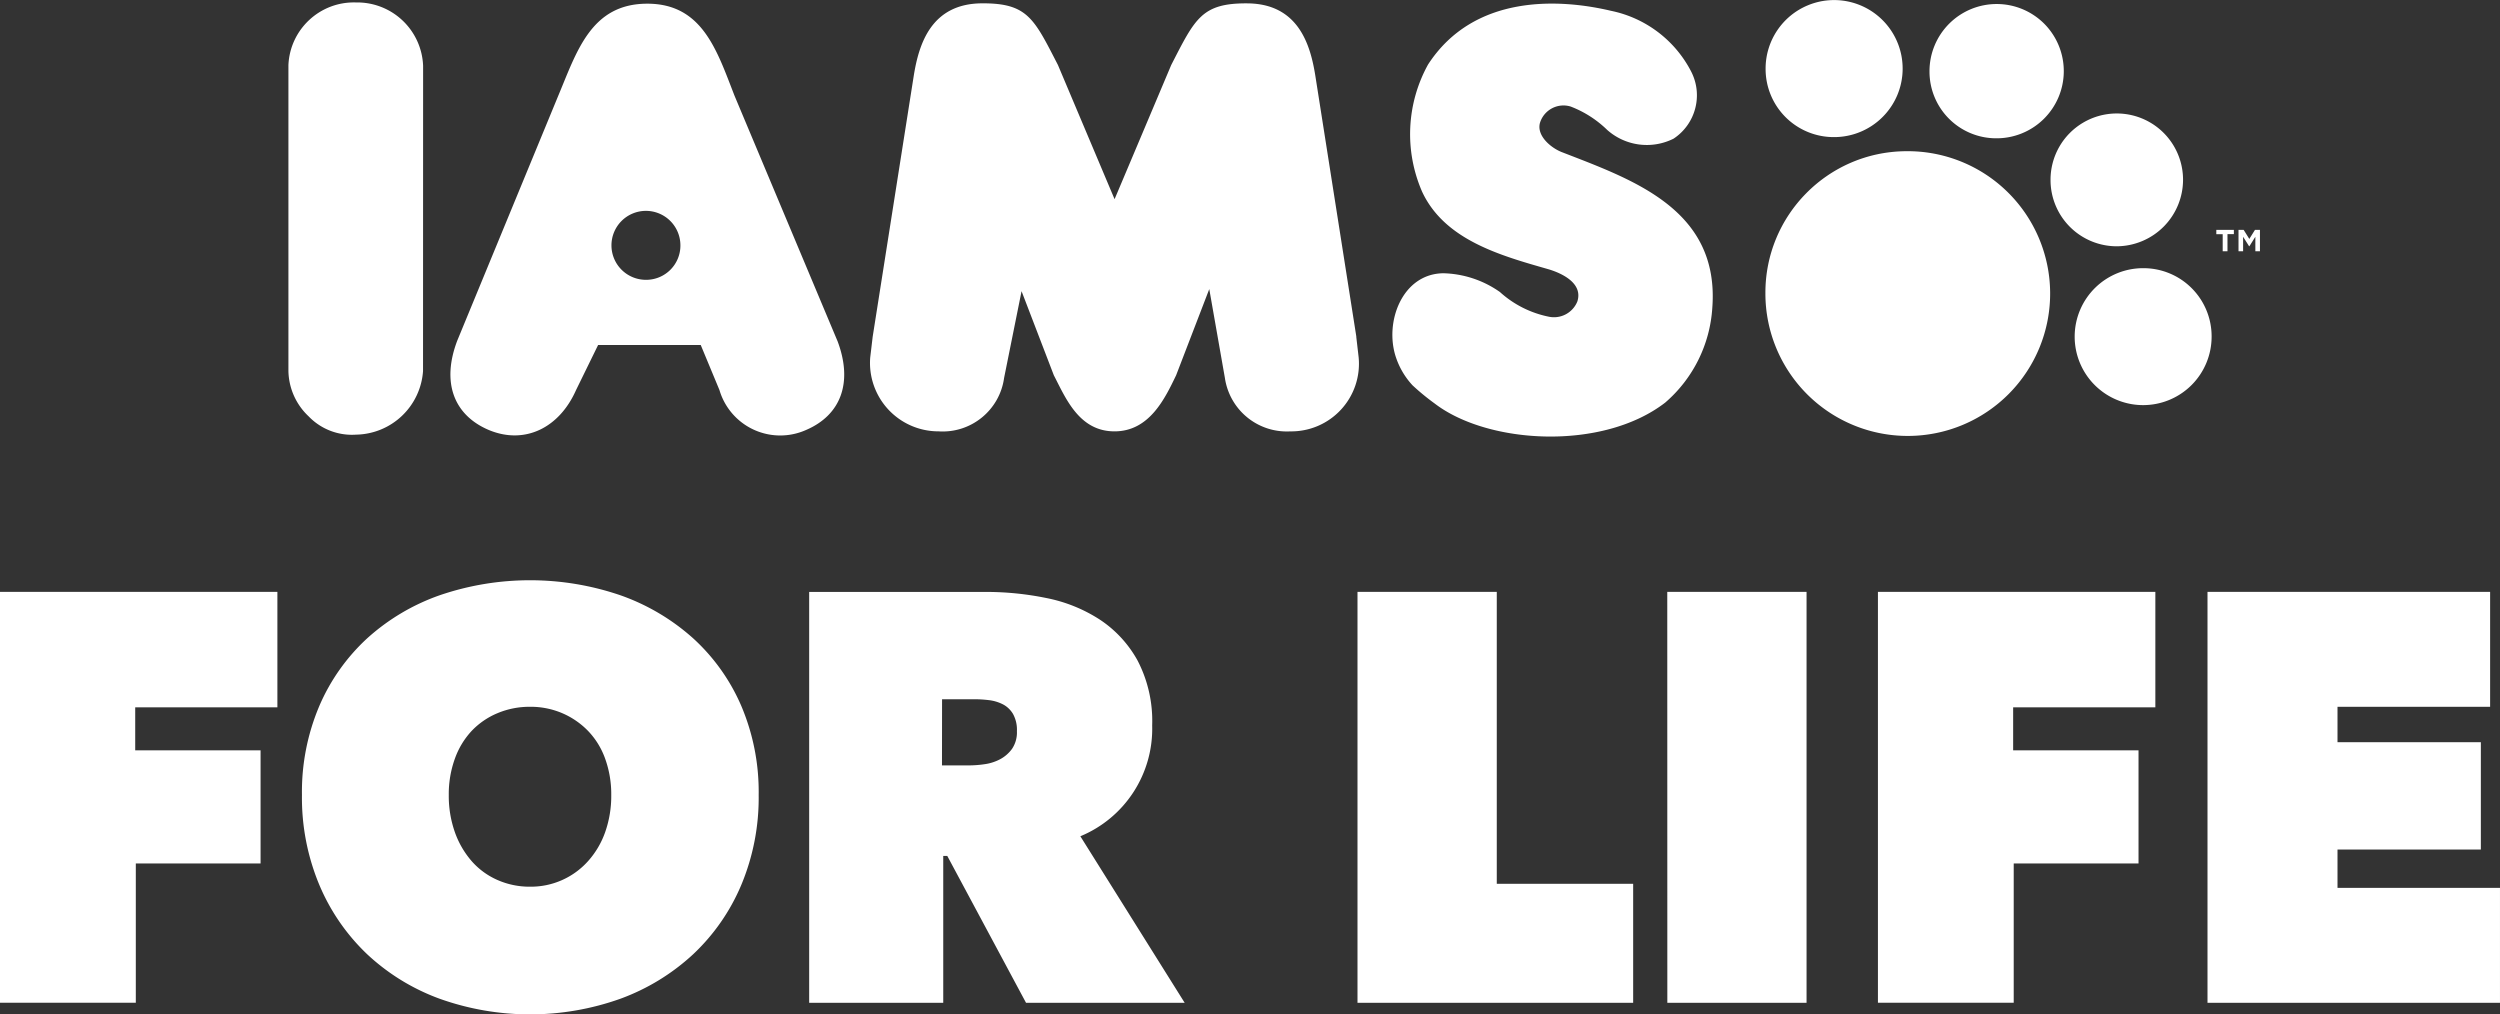 <svg xmlns="http://www.w3.org/2000/svg" width="156.638" height="63.556" fill="#fff" xmlns:v="https://vecta.io/nano"><rect width="100%" height="100%" fill="#333333" stroke="none"/><path d="M138.311 62.829h18.326v-7.2h-10.18v-2.4h8.981v-6.727h-8.981v-2.217h9.562v-7.2h-17.708zM126.134 44.32h8.91v-7.236h-17.382v25.744h8.508v-8.727h7.82v-7.09h-7.856zm-21.667 18.509h8.723V37.085h-8.727zm-19.413 0h17.272v-7.455h-8.545v-18.29h-8.727zM59.025 43.811h2.057a7.6 7.6 0 0 1 .866.055 2.6 2.6 0 0 1 .866.253c.272.134.492.344.649.6a2.05 2.05 0 0 1 .252 1.092 1.84 1.84 0 0 1-.306 1.109 2.21 2.21 0 0 1-.757.655c-.305.159-.635.263-.976.308-.317.047-.636.071-.956.073h-1.7zm-8.326 19.018h8.4v-9.2h.253l4.933 9.2h9.94L67.69 52.396a7.29 7.29 0 0 0 4.5-6.946 8.2 8.2 0 0 0-.91-4.054 7.29 7.29 0 0 0-2.382-2.582 9.55 9.55 0 0 0-3.346-1.346 18.85 18.85 0 0 0-3.762-.381H50.699zm-22.2-15.29a5.02 5.02 0 0 1 1.054-1.745 4.75 4.75 0 0 1 1.619-1.11 5.17 5.17 0 0 1 2.035-.4c.693-.007 1.381.129 2.019.4a4.99 4.99 0 0 1 1.617 1.11c.478.499.844 1.094 1.074 1.745a6.55 6.55 0 0 1 .381 2.272c.009.792-.12 1.579-.381 2.327a5.42 5.42 0 0 1-1.074 1.818c-.925 1.033-2.25 1.616-3.636 1.6a4.97 4.97 0 0 1-2.035-.419 4.6 4.6 0 0 1-1.619-1.182 5.6 5.6 0 0 1-1.054-1.818c-.261-.748-.39-1.535-.381-2.327a6.55 6.55 0 0 1 .381-2.272m-8.49 7.909a12.86 12.86 0 0 0 3 4.345 13.35 13.35 0 0 0 4.528 2.781 16.85 16.85 0 0 0 11.344 0 13.56 13.56 0 0 0 4.546-2.781 12.75 12.75 0 0 0 3.018-4.345 14.16 14.16 0 0 0 1.09-5.637 13.77 13.77 0 0 0-1.09-5.582 12.31 12.31 0 0 0-3.018-4.236 13.56 13.56 0 0 0-4.546-2.692 17.5 17.5 0 0 0-11.344 0c-1.673.588-3.212 1.503-4.528 2.692a12.41 12.41 0 0 0-3 4.236 13.77 13.77 0 0 0-1.09 5.582 14.16 14.16 0 0 0 1.09 5.637M8.472 44.32h8.908v-7.236H0v25.744h8.509v-8.727h7.817v-7.09H8.472zM22.305.154c-2.25-.073-4.139 1.681-4.234 3.93v19.157a4 4 0 0 0 1.262 2.841 3.76 3.76 0 0 0 2.972 1.151 4.28 4.28 0 0 0 4.2-3.981l.005-19.13a4.13 4.13 0 0 0-4.2-3.968m62.673 20.948L82.41 4.731c-.308-1.924-1.058-4.5-4.26-4.52-2.859-.018-3.271.948-4.767 3.862l-3.549 8.406-3.549-8.408c-1.5-2.912-1.9-3.879-4.765-3.862-3.2.018-3.952 2.593-4.265 4.515l-2.577 16.373-.155 1.306a4.29 4.29 0 0 0 4.289 4.624c2.033.132 3.823-1.33 4.1-3.348l1.094-5.436 2.022 5.27c.748 1.446 1.588 3.514 3.8 3.514 2.192 0 3.164-2.066 3.862-3.514l2.077-5.4.979 5.569a3.92 3.92 0 0 0 4.1 3.346 4.24 4.24 0 0 0 4.282-4.623l-.151-1.306M97.872 9.538c-.718-.277-1.614-1.05-1.382-1.851.255-.807 1.111-1.258 1.92-1.012.857.329 1.637.829 2.294 1.47a3.74 3.74 0 0 0 4.154.543c1.388-.916 1.863-2.732 1.1-4.21a7.3 7.3 0 0 0-5.018-3.8c-3.239-.766-8.592-1.061-11.466 3.366a9.03 9.03 0 0 0-.372 7.967c1.415 3.036 4.922 4 7.894 4.852.908.266 2.194.9 1.834 2.024a1.58 1.58 0 0 1-1.809.952 6.46 6.46 0 0 1-3.045-1.544 6.42 6.42 0 0 0-3.541-1.174c-2.571.029-3.707 3.045-2.978 5.25a4.81 4.81 0 0 0 1.05 1.776 14.68 14.68 0 0 0 1.379 1.132c3.317 2.553 10.5 2.987 14.444-.051a8.55 8.55 0 0 0 2.956-5.957c.456-6.142-4.953-8-9.411-9.732m21.543-.065a8.92 8.92 0 1 1-8.806 8.917c-.029-4.893 3.913-8.885 8.806-8.917"/><path d="M114.863 8.59c1.741.022 3.323-1.009 4.005-2.611s.328-3.458-.895-4.697-3.074-1.617-4.685-.956-2.663 2.229-2.664 3.97a4.27 4.27 0 0 0 4.238 4.294m10.179.075a4.21 4.21 0 0 0 3.055-7.164 4.21 4.21 0 0 0-7.203 2.964 4.18 4.18 0 0 0 4.147 4.2m11.739 2.559a4.151 4.151 0 1 0-8.302.074 4.15 4.15 0 0 0 4.15 4.133c1.109-.006 2.17-.453 2.949-1.242a4.17 4.17 0 0 0 1.203-2.965m-2.444 5.579a4.29 4.29 0 1 0 4.234 4.293 4.27 4.27 0 0 0-4.234-4.293m-93.834.729a2.16 2.16 0 1 1 2.13-2.163c.005.569-.217 1.117-.617 1.523s-.944.636-1.513.64m11.959 3.806L46.016 5.984c-1.1-2.821-2.008-5.753-5.458-5.753-3.536 0-4.422 3.014-5.587 5.784l-6.317 15.317c-1 2.611-.237 4.666 1.962 5.605 2.236.939 4.417-.1 5.478-2.5l1.38-2.819h6.432l1.171 2.819a3.97 3.97 0 0 0 5.423 2.505c2.2-.941 2.958-2.994 1.964-5.6m86.399-6.939v.27h.4v1.07h.3v-1.074h.4v-.266zm2.422 0l-.354.567-.354-.567h-.323v1.34h.288v-.908l.372.589h.025l.37-.589v.908h.288v-1.34z"/></svg>